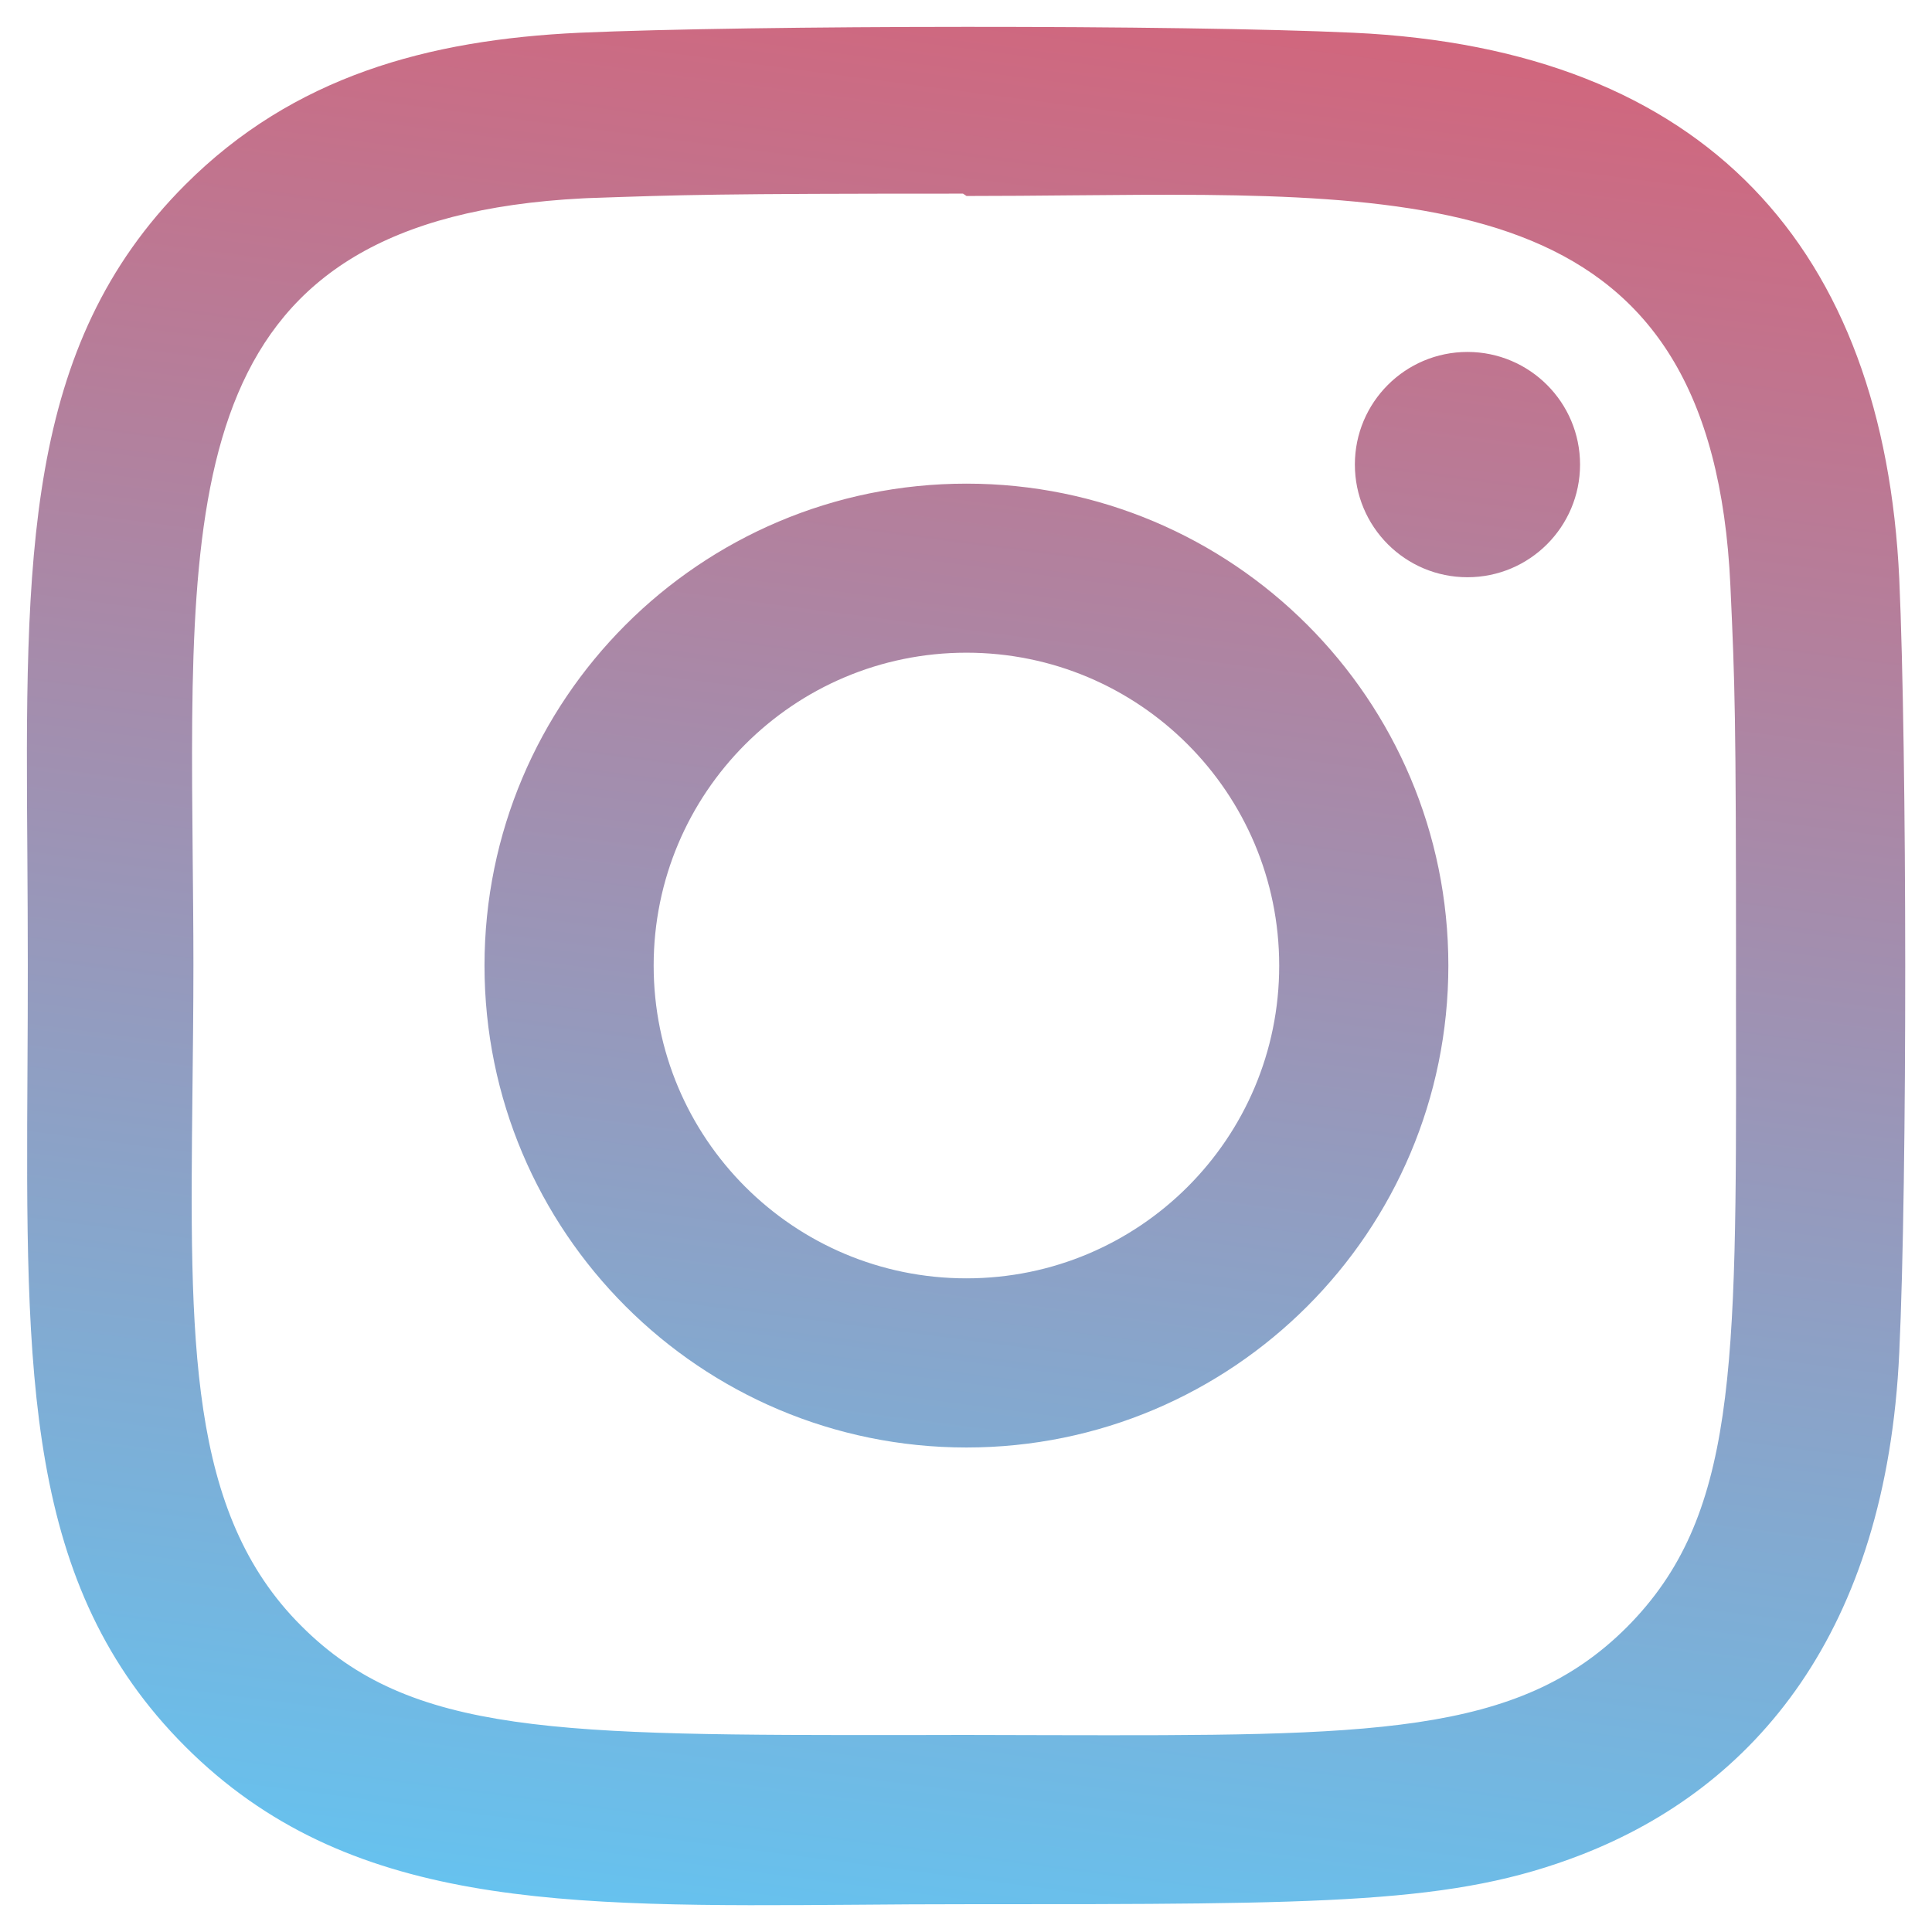 <svg width="18" height="18" viewBox="0 0 18 18" fill="none" xmlns="http://www.w3.org/2000/svg">
<path fill-rule="evenodd" clip-rule="evenodd" d="M12.609 0.305C10.999 0.23 7.011 0.234 5.399 0.305C3.983 0.371 2.734 0.713 1.727 1.72C0.221 3.226 0.235 5.2 0.255 7.982C0.257 8.309 0.259 8.647 0.259 8.997C0.259 9.324 0.258 9.64 0.256 9.946C0.24 12.821 0.229 14.775 1.727 16.273C3.236 17.781 5.232 17.766 7.982 17.746C8.312 17.743 8.652 17.741 9.004 17.741H9.051C12.386 17.741 13.545 17.741 14.731 17.281C16.352 16.652 17.576 15.203 17.695 12.601C17.771 10.99 17.767 7.003 17.695 5.392C17.551 2.32 15.902 0.457 12.609 0.305ZM15.157 15.16C14.141 16.176 12.763 16.172 9.785 16.166C9.53 16.165 9.262 16.164 8.982 16.164L8.482 16.165C5.2 16.167 3.824 16.168 2.808 15.149C1.75 14.096 1.768 12.495 1.793 10.171C1.797 9.795 1.802 9.4 1.802 8.985C1.802 8.633 1.798 8.29 1.795 7.957C1.763 4.47 1.741 2.037 5.431 1.848L5.473 1.846C6.369 1.815 6.669 1.804 8.972 1.804L9.005 1.826C9.338 1.826 9.665 1.823 9.984 1.82C13.392 1.789 15.955 1.766 16.122 5.462C16.164 6.384 16.174 6.661 16.174 8.996C16.173 9.206 16.174 9.408 16.174 9.604V9.604C16.177 12.77 16.178 14.134 15.157 15.16ZM9.004 4.506C6.523 4.506 4.514 6.517 4.514 8.996C4.514 11.477 6.525 13.486 9.004 13.486C11.485 13.486 13.494 11.475 13.494 8.996C13.494 6.514 11.483 4.506 9.004 4.506ZM9.004 11.91C7.393 11.91 6.09 10.606 6.09 8.996C6.09 7.386 7.394 6.081 9.004 6.081C10.614 6.081 11.918 7.386 11.918 8.996C11.919 10.606 10.615 11.91 9.004 11.91ZM14.721 4.328C14.721 4.908 14.251 5.378 13.672 5.378C13.092 5.378 12.623 4.908 12.623 4.328C12.623 3.749 13.092 3.279 13.672 3.279C14.251 3.279 14.721 3.749 14.721 4.328Z" fill="url(#paint0_linear)"/>
<defs>
<linearGradient id="paint0_linear" x1="10.989" y1="-2.198" x2="7.994" y2="20.678" gradientUnits="userSpaceOnUse">
<stop stop-color="#DE5B6F"/>
<stop offset="1" stop-color="#57CFFF"/>
</linearGradient>
</defs>
</svg>

